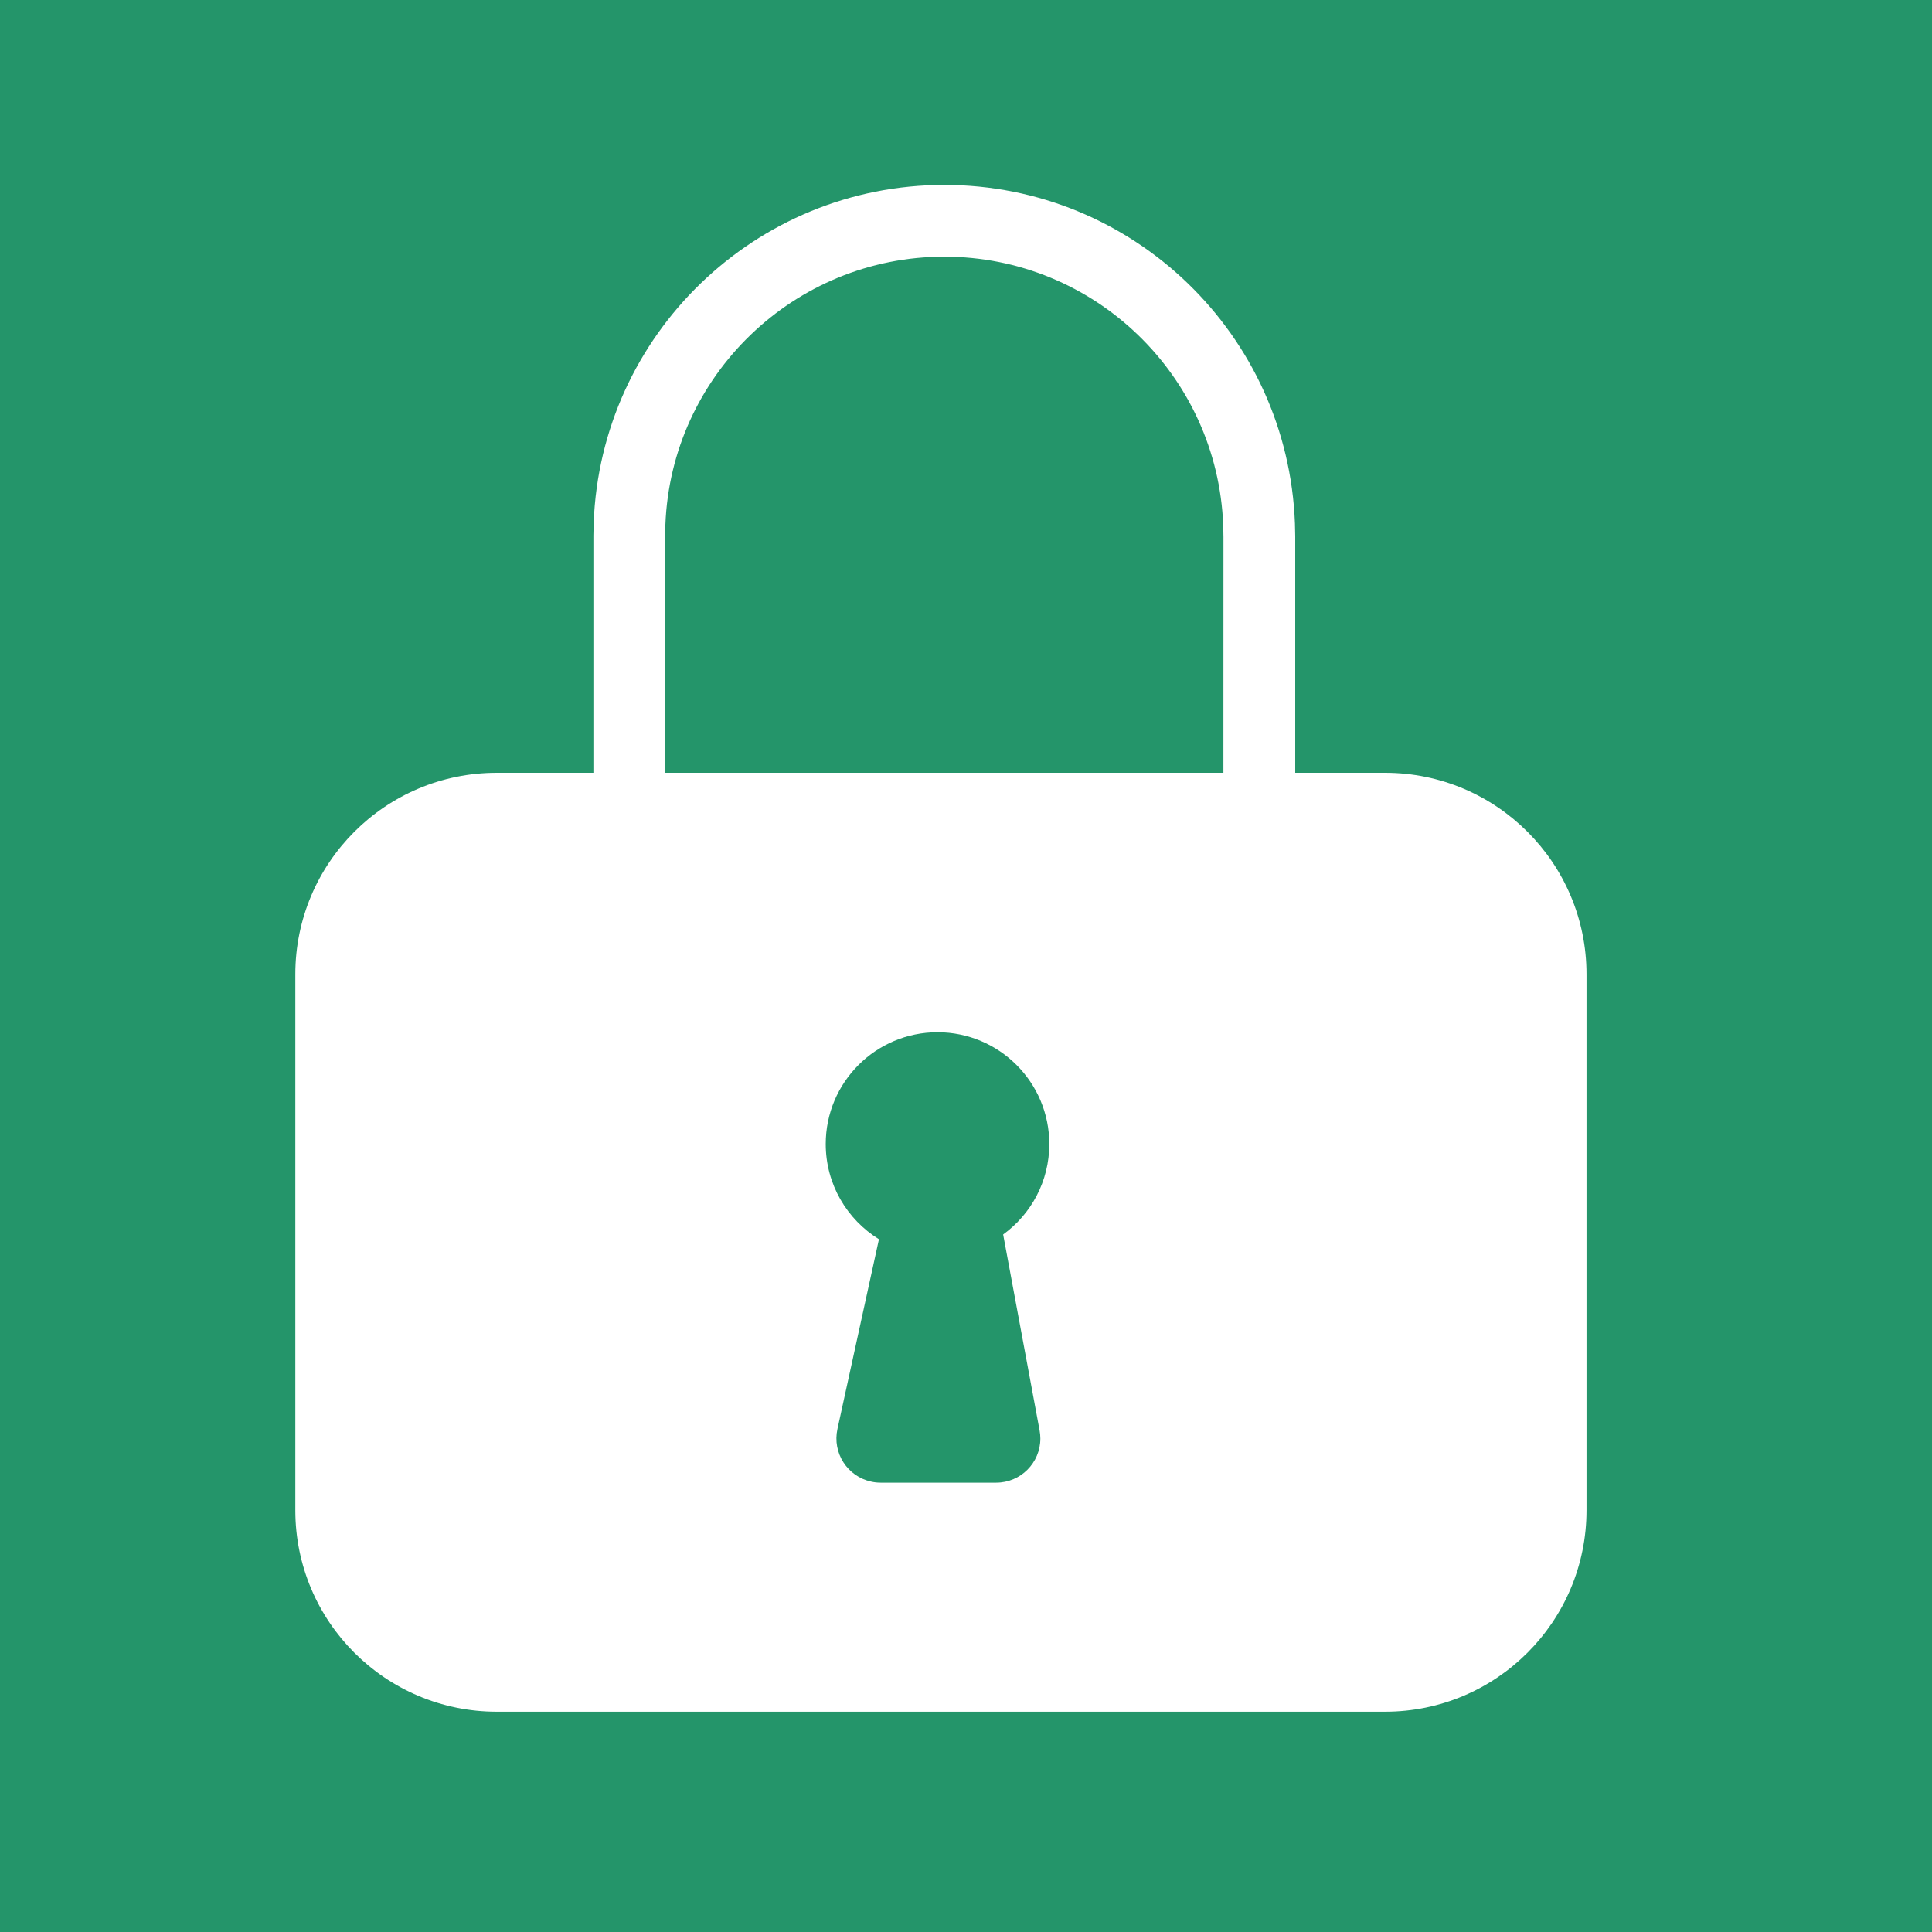<?xml version="1.0" encoding="UTF-8" standalone="no"?>
<svg width="35px" height="35px" viewBox="0 0 35 35" version="1.1" xmlns="http://www.w3.org/2000/svg" xmlns:xlink="http://www.w3.org/1999/xlink">
    <!-- Generator: Sketch 63.1 (92452) - https://sketch.com -->
    <title>icon/lock/white</title>
    <desc>Created with Sketch.</desc>
    <defs>
        <rect id="path-1" x="0" y="0" width="355" height="372" rx="6"></rect>
        <filter x="-3.5%" y="-3.1%" width="107.0%" height="106.7%" filterUnits="objectBoundingBox" id="filter-2">
            <feOffset dx="0" dy="1" in="SourceAlpha" result="shadowOffsetOuter1"></feOffset>
            <feGaussianBlur stdDeviation="4" in="shadowOffsetOuter1" result="shadowBlurOuter1"></feGaussianBlur>
            <feColorMatrix values="0 0 0 0 0   0 0 0 0 0   0 0 0 0 0  0 0 0 0.1 0" type="matrix" in="shadowBlurOuter1"></feColorMatrix>
        </filter>
        <rect id="path-3" x="0" y="0" width="47" height="47" rx="4.928"></rect>
        <filter x="-38.3%" y="-25.5%" width="176.6%" height="176.6%" filterUnits="objectBoundingBox" id="filter-4">
            <feOffset dx="0" dy="2" in="SourceAlpha" result="shadowOffsetOuter1"></feOffset>
            <feGaussianBlur stdDeviation="1" in="shadowOffsetOuter1" result="shadowBlurOuter1"></feGaussianBlur>
            <feColorMatrix values="0 0 0 0 0   0 0 0 0 0   0 0 0 0 0  0 0 0 0.222 0" type="matrix" in="shadowBlurOuter1" result="shadowMatrixOuter1"></feColorMatrix>
            <feOffset dx="0" dy="6" in="SourceAlpha" result="shadowOffsetOuter2"></feOffset>
            <feGaussianBlur stdDeviation="5" in="shadowOffsetOuter2" result="shadowBlurOuter2"></feGaussianBlur>
            <feColorMatrix values="0 0 0 0 0   0 0 0 0 0   0 0 0 0 0  0 0 0 0.184 0" type="matrix" in="shadowBlurOuter2" result="shadowMatrixOuter2"></feColorMatrix>
            <feMerge>
                <feMergeNode in="shadowMatrixOuter1"></feMergeNode>
                <feMergeNode in="shadowMatrixOuter2"></feMergeNode>
            </feMerge>
        </filter>
    </defs>
    <g id="Credit-Tab" stroke="none" stroke-width="1" fill="none" fill-rule="evenodd">
        <g id="Freeze-/-Unclocked" transform="translate(-117, -527)">
            <rect fill="#FFFFFF" x="0" y="0" width="375" height="1628"></rect>
            <g id="Section" transform="translate(-1, 511)"></g>
            <g id="Lock-Card" transform="translate(10, 399)">
                <g id="Mask-Copy-7">
                    <use fill="black" fill-opacity="1" filter="url(#filter-2)" xlink:href="#path-1"></use>
                    <use fill="#FFFFFF" fill-rule="evenodd" xlink:href="#path-1"></use>
                </g>
                <g id="Lock" transform="translate(101, 122)">
                    <rect id="Rectangle" stroke="#E5E5E5" stroke-width="2.2" fill="#FFFFFF" x="1" y="0" width="151" height="48" rx="4.928"></rect>
                    <g id="Rectangle-Copy-4">
                        <use fill="black" fill-opacity="1" filter="url(#filter-4)" xlink:href="#path-3"></use>
                        <use fill="#24956A" fill-rule="evenodd" xlink:href="#path-3"></use>
                    </g>
                    <g id="Group-24" transform="translate(6, 6)">
                        <g id="Lock" transform="translate(5.35, 3.35)">
                            <path d="M11.757,-1.08535403e-12 C8.337,-1.08535403e-12 5.533,2.71 5.405,6.122 L5.4,6.353 L5.4,12.8 L18.114,12.8 L18.114,6.365 L18.109,6.134 C17.981,2.71 15.177,-1.08535403e-12 11.757,-1.08535403e-12 Z M11.757,1.3 C14.477,1.3 16.708,3.456 16.81,6.171 L16.814,6.378 L16.813,11.5 L6.7,11.5 L6.7,6.365 L6.704,6.158 C6.806,3.456 9.037,1.3 11.757,1.3 Z" id="Combined-Shape" fill="#FFFFFF" fill-rule="nonzero"></path>
                            <path d="M3.65,11.45 L11.65,11.45 L11.65,11.45 L19.741,11.45 C21.398,11.45 22.741,12.793 22.741,14.45 L22.741,24.159 C22.741,25.816 21.398,27.159 19.741,27.159 L11.676,27.159 L11.676,27.159 L3.65,27.159 C1.993,27.159 0.65,25.816 0.65,24.159 L0.65,14.45 C0.65,12.793 1.993,11.45 3.65,11.45 Z" id="Rectangle" fill="#FFFFFF"></path>
                            <path d="M19.741,10.65 L3.65,10.65 C1.634,10.65 9.9475983e-14,12.284 9.9475983e-14,14.3 L9.9475983e-14,24.009 C9.9475983e-14,26.025 1.634,27.659 3.65,27.659 L19.741,27.659 C21.757,27.659 23.391,26.025 23.391,24.009 L23.391,14.3 C23.391,12.284 21.757,10.65 19.741,10.65 Z M3.65,11.95 L19.741,11.95 C21.039,11.95 22.091,13.002 22.091,14.3 L22.091,24.009 C22.091,25.307 21.039,26.359 19.741,26.359 L3.65,26.359 C2.352,26.359 1.3,25.307 1.3,24.009 L1.3,14.3 C1.3,13.002 2.352,11.95 3.65,11.95 Z" id="Rectangle" fill="#FFFFFF" fill-rule="nonzero"></path>
                            <path d="M11.634,15.35 C12.752,15.35 13.659,16.257 13.659,17.375 C13.659,18.049 13.33,18.646 12.823,19.014 L13.483,22.563 C13.492,22.612 13.497,22.661 13.497,22.71 C13.497,23.152 13.138,23.51 12.697,23.51 L12.697,23.51 L10.603,23.51 C10.545,23.51 10.488,23.504 10.432,23.491 C10,23.397 9.727,22.97 9.821,22.539 L9.821,22.539 L10.573,19.1 C9.995,18.743 9.609,18.104 9.609,17.375 C9.609,16.257 10.516,15.35 11.634,15.35 Z" id="Combined-Shape" fill="#24956A"></path>
                        </g>
                        <rect id="Rectangle" x="0" y="0" width="35" height="35"></rect>
                    </g>
                </g>
            </g>
        </g>
    </g>
</svg>